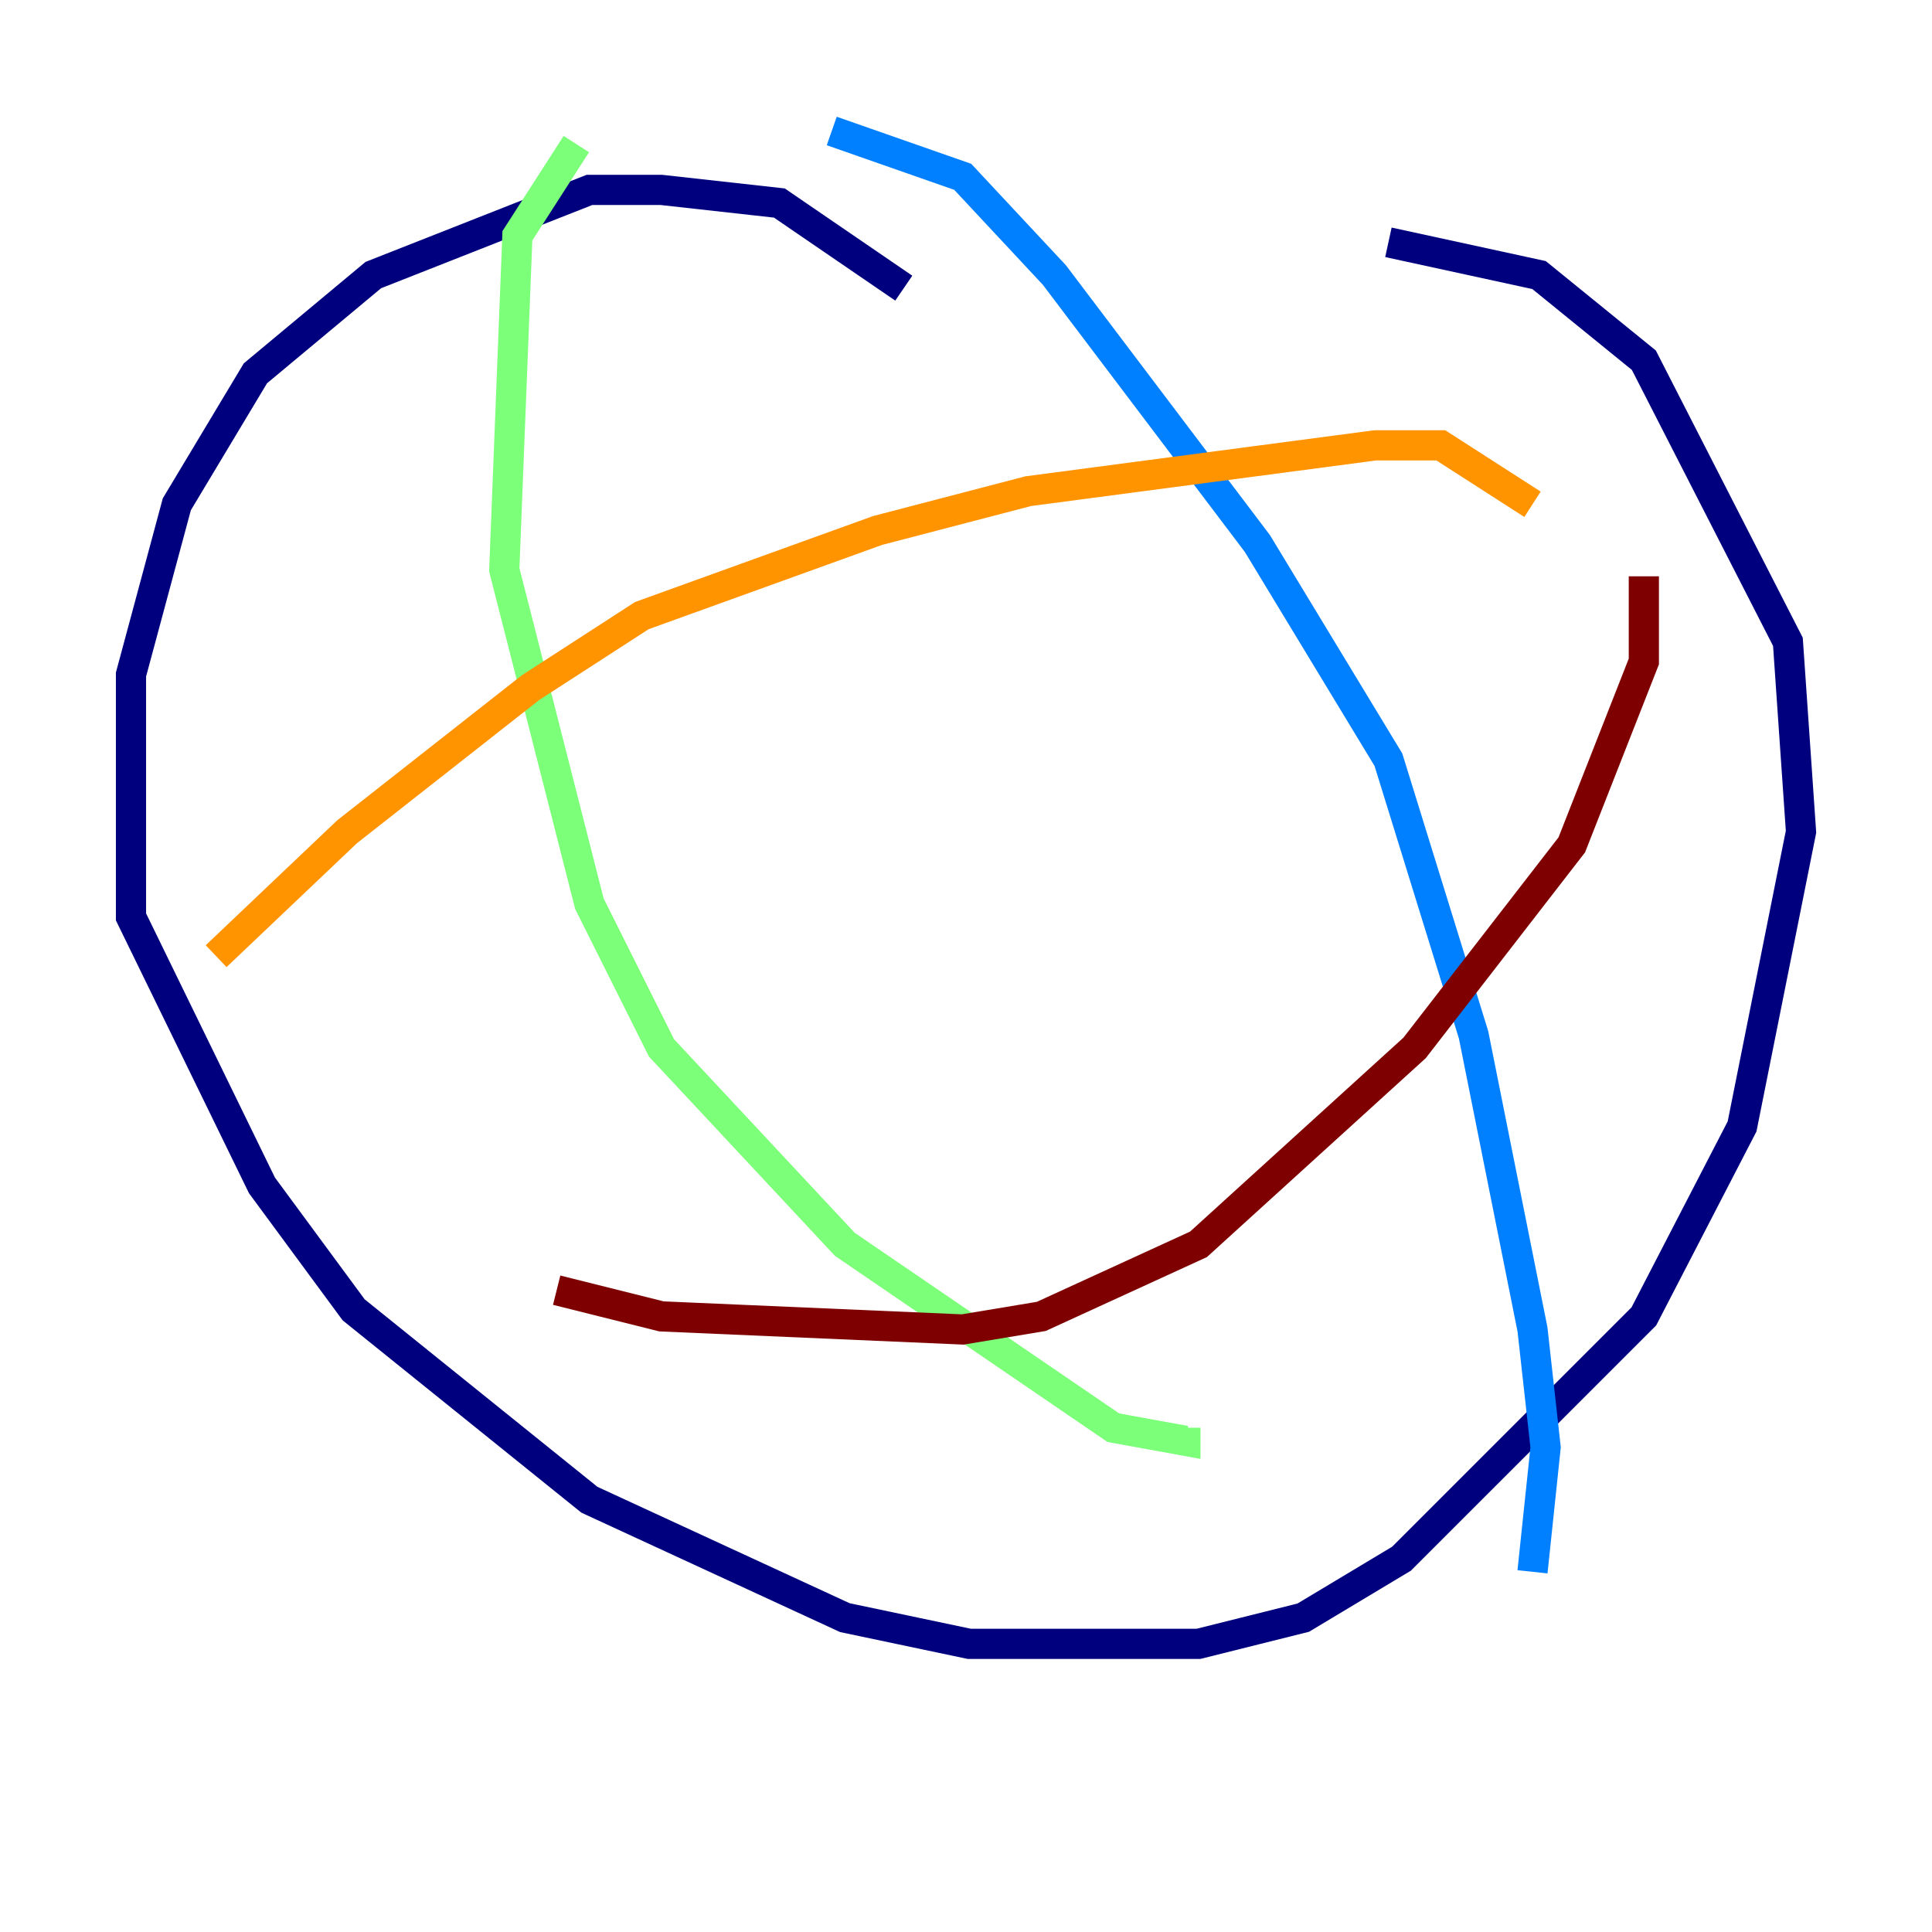 <?xml version="1.0" encoding="utf-8" ?>
<svg baseProfile="tiny" height="128" version="1.2" viewBox="0,0,128,128" width="128" xmlns="http://www.w3.org/2000/svg" xmlns:ev="http://www.w3.org/2001/xml-events" xmlns:xlink="http://www.w3.org/1999/xlink"><defs /><polyline fill="none" points="59.878,19.091 51.634,13.451 43.824,12.583 39.051,12.583 24.732,18.224 16.922,24.732 11.715,33.41 8.678,44.691 8.678,60.746 17.356,78.536 23.43,86.78 39.051,99.363 55.973,107.173 64.217,108.909 79.403,108.909 86.346,107.173 92.854,103.268 108.909,87.214 115.417,74.63 119.322,55.105 118.454,42.522 108.909,23.864 101.966,18.224 91.986,16.054" stroke="#00007f" stroke-width="2" /><polyline fill="none" points="55.105,8.678 63.783,11.715 69.858,18.224 83.308,36.014 91.986,50.332 97.627,68.556 101.532,88.081 102.4,95.891 101.532,104.136" stroke="#0080ff" stroke-width="2" /><polyline fill="none" points="38.183,9.546 34.278,15.62 33.41,37.749 39.051,59.878 43.824,69.424 55.973,82.441 73.763,94.59 78.536,95.458 78.536,94.59" stroke="#7cff79" stroke-width="2" /><polyline fill="none" points="14.319,63.349 22.997,55.105 35.146,45.559 42.522,40.786 58.142,35.146 68.122,32.542 91.119,29.505 95.458,29.505 101.532,33.41" stroke="#ff9400" stroke-width="2" /><polyline fill="none" points="36.881,85.478 43.824,87.214 63.783,88.081 68.99,87.214 79.403,82.441 93.722,69.424 104.136,55.973 108.909,43.824 108.909,38.183" stroke="#7f0000" stroke-width="2" /></svg>